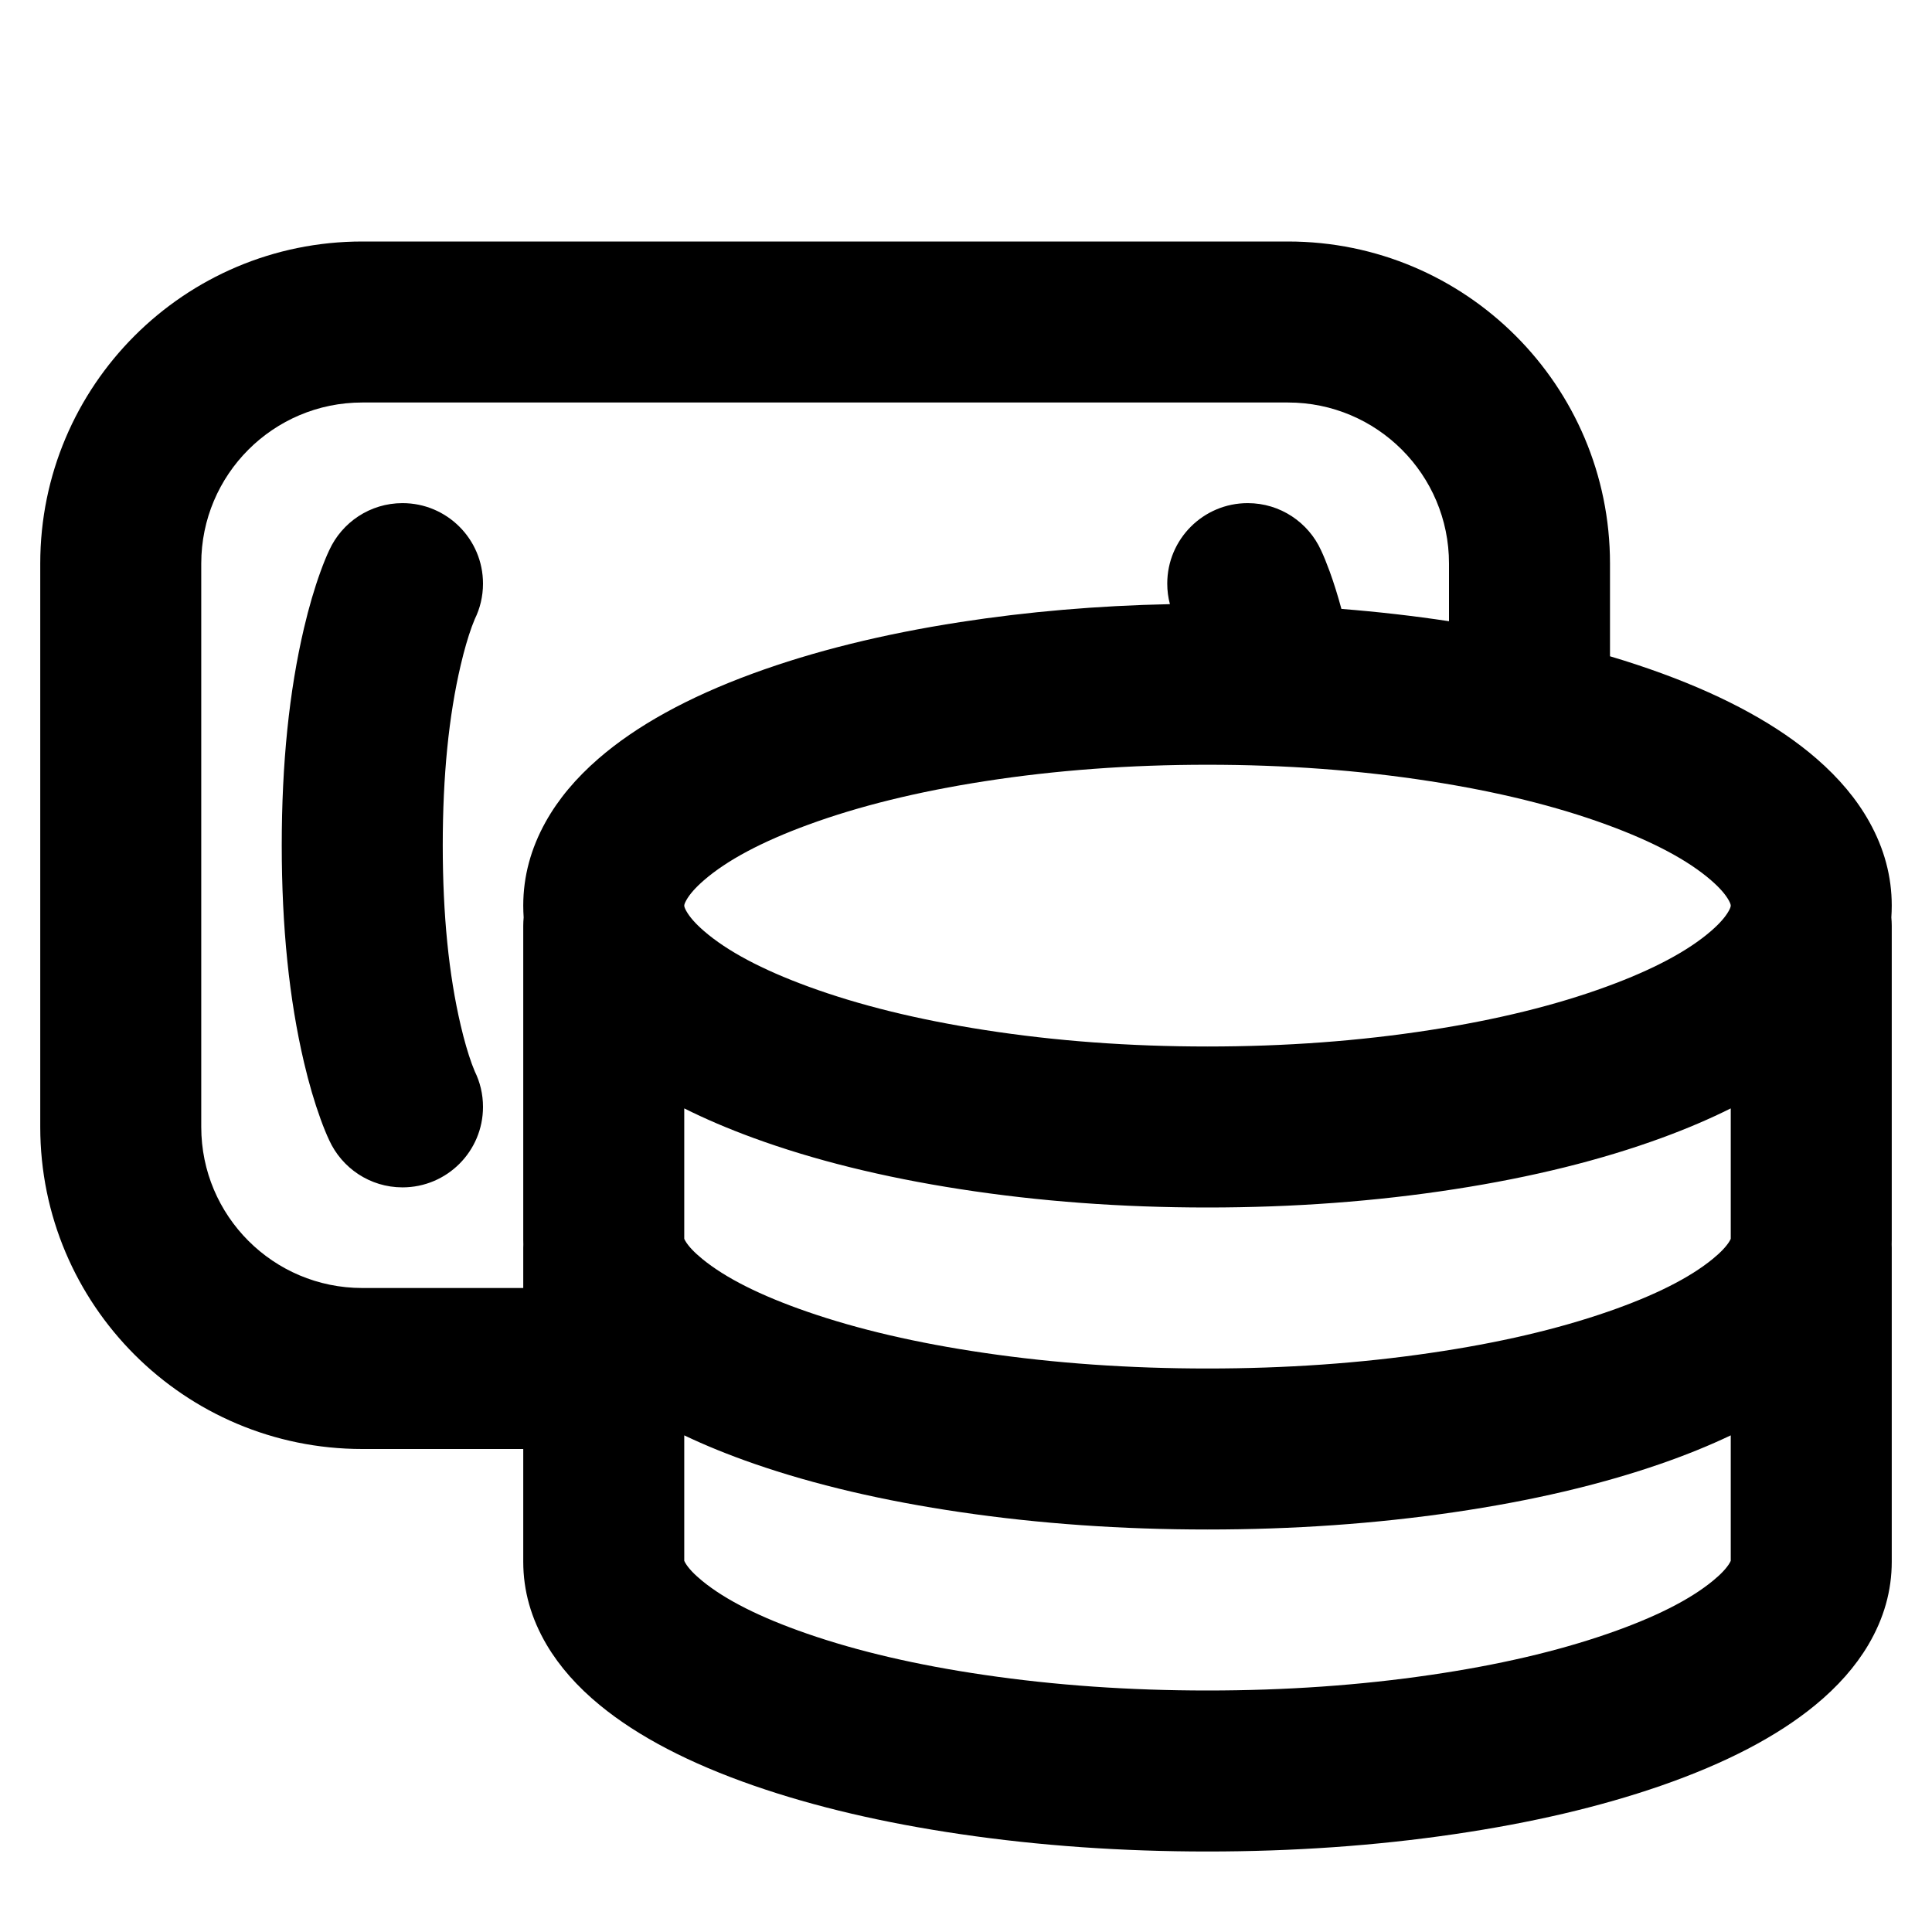 <svg xmlns="http://www.w3.org/2000/svg" xmlns:xlink="http://www.w3.org/1999/xlink" width="48" height="48" viewBox="0 0 48 48" fill="none">
<path d="M9 6L32 6C36.418 6 40 9.582 40 14L40 16.305C40.448 16.438 40.879 16.581 41.295 16.733C42.909 17.325 44.188 18.03 45.131 18.848C45.693 19.335 46.13 19.858 46.442 20.417C46.814 21.084 47 21.778 47 22.5C47 22.599 46.996 22.697 46.99 22.794C46.996 22.862 47 22.931 47 23L47 30.8C47 30.839 46.999 30.878 46.998 30.916C46.999 30.944 47 30.972 47 31L47 38.8C47 39.519 46.806 40.207 46.418 40.865C46.099 41.404 45.657 41.906 45.089 42.371C44.146 43.144 42.87 43.809 41.262 44.367C39.759 44.888 38.048 45.289 36.129 45.57C34.175 45.857 32.132 46 30 46C27.868 46 25.825 45.857 23.871 45.57C21.952 45.289 20.241 44.888 18.738 44.367C17.13 43.809 15.854 43.144 14.911 42.371C14.343 41.906 13.901 41.404 13.582 40.865C13.194 40.207 13 39.519 13 38.8L13 36L9 36C4.582 36 1 32.418 1 28L1 14C1 9.582 4.582 6 9 6ZM13 32L13 31C13 30.972 13.001 30.944 13.002 30.916C13.001 30.878 13 30.839 13 30.8L13 23C13 22.931 13.004 22.862 13.01 22.794C13.004 22.697 13 22.599 13 22.5C13 21.778 13.186 21.084 13.558 20.417C13.87 19.858 14.307 19.335 14.869 18.848C15.812 18.03 17.091 17.325 18.705 16.733C20.213 16.18 21.93 15.754 23.855 15.456C25.527 15.197 27.264 15.048 29.066 15.01C29.023 14.847 29 14.676 29 14.5C29 13.395 29.895 12.5 31 12.5C31.809 12.5 32.506 12.981 32.821 13.672C32.888 13.814 32.959 13.989 33.036 14.199C33.14 14.485 33.237 14.795 33.327 15.128C34.236 15.2 35.127 15.302 36 15.434L36 14C36 11.791 34.209 10 32 10L9 10C6.791 10 5 11.791 5 14L5 28C5 30.209 6.791 32 9 32L13 32ZM17 27.538L17 30.779C17.005 30.792 17.014 30.81 17.027 30.831C17.105 30.963 17.245 31.112 17.447 31.277C18.022 31.749 18.889 32.185 20.049 32.587C21.314 33.026 22.781 33.368 24.451 33.612C26.213 33.871 28.063 34 30 34C31.937 34 33.787 33.871 35.548 33.612C37.219 33.368 38.686 33.026 39.952 32.587C41.111 32.185 41.978 31.749 42.553 31.277C42.755 31.112 42.895 30.963 42.973 30.831C42.986 30.81 42.995 30.792 43 30.779L43 27.538C42.481 27.797 41.912 28.041 41.295 28.267C39.787 28.82 38.07 29.246 36.145 29.544C34.186 29.848 32.137 30 30 30C27.863 30 25.814 29.848 23.855 29.544C21.93 29.246 20.213 28.82 18.705 28.267C18.088 28.041 17.519 27.797 17 27.538ZM10 12.5C9.191 12.5 8.494 12.981 8.179 13.672C8.112 13.814 8.04 13.989 7.964 14.199C7.812 14.617 7.675 15.085 7.553 15.604C7.184 17.172 7 18.97 7 21C7 23.03 7.184 24.828 7.553 26.396C7.675 26.915 7.812 27.383 7.964 27.801C8.04 28.011 8.112 28.186 8.179 28.328C8.494 29.019 9.191 29.5 10 29.5C11.105 29.5 12 28.605 12 27.5C12 27.184 11.927 26.885 11.796 26.619C11.795 26.617 11.795 26.616 11.794 26.614C11.773 26.565 11.749 26.505 11.723 26.434C11.625 26.164 11.533 25.846 11.447 25.479C11.149 24.213 11 22.72 11 21C11 19.28 11.149 17.787 11.447 16.521C11.533 16.154 11.625 15.836 11.723 15.566C11.749 15.495 11.773 15.435 11.794 15.386C11.795 15.384 11.795 15.383 11.796 15.381C11.927 15.115 12 14.816 12 14.5C12 13.395 11.105 12.5 10 12.5ZM42.949 22.366C42.983 22.427 43 22.472 43 22.5C43 22.528 42.983 22.573 42.949 22.634C42.865 22.784 42.719 22.95 42.511 23.13C41.937 23.628 41.073 24.088 39.918 24.511C38.658 24.973 37.196 25.333 35.532 25.591C33.776 25.864 31.932 26 30 26C28.068 26 26.224 25.864 24.468 25.591C22.804 25.333 21.342 24.973 20.082 24.511C18.927 24.088 18.063 23.628 17.489 23.13C17.281 22.95 17.135 22.784 17.051 22.634C17.017 22.573 17 22.528 17 22.5C17 22.472 17.017 22.427 17.051 22.366C17.135 22.216 17.281 22.05 17.489 21.87C18.063 21.372 18.927 20.912 20.082 20.489C21.342 20.027 22.804 19.667 24.468 19.409C26.224 19.136 28.068 19 30 19C31.932 19 33.776 19.136 35.532 19.409C37.196 19.667 38.658 20.027 39.918 20.489C41.073 20.912 41.937 21.372 42.511 21.87C42.719 22.05 42.865 22.216 42.949 22.366ZM17 38.779L17 35.661C17.528 35.913 18.108 36.148 18.738 36.367C20.241 36.888 21.952 37.289 23.871 37.57C25.825 37.857 27.868 38 30 38C32.132 38 34.175 37.857 36.129 37.57C38.048 37.289 39.759 36.888 41.262 36.367C41.892 36.148 42.472 35.913 43 35.661L43 38.779C42.995 38.792 42.986 38.81 42.973 38.831C42.895 38.963 42.755 39.112 42.553 39.277C41.978 39.749 41.111 40.185 39.952 40.587C38.686 41.026 37.219 41.368 35.548 41.612C33.787 41.871 31.937 42 30 42C28.063 42 26.213 41.871 24.451 41.612C22.781 41.368 21.314 41.026 20.049 40.587C18.889 40.185 18.022 39.749 17.447 39.277C17.245 39.112 17.105 38.963 17.027 38.831C17.014 38.81 17.005 38.792 17 38.779Z" fill-rule="evenodd"  fill="#000000" >
</path>
</svg>
